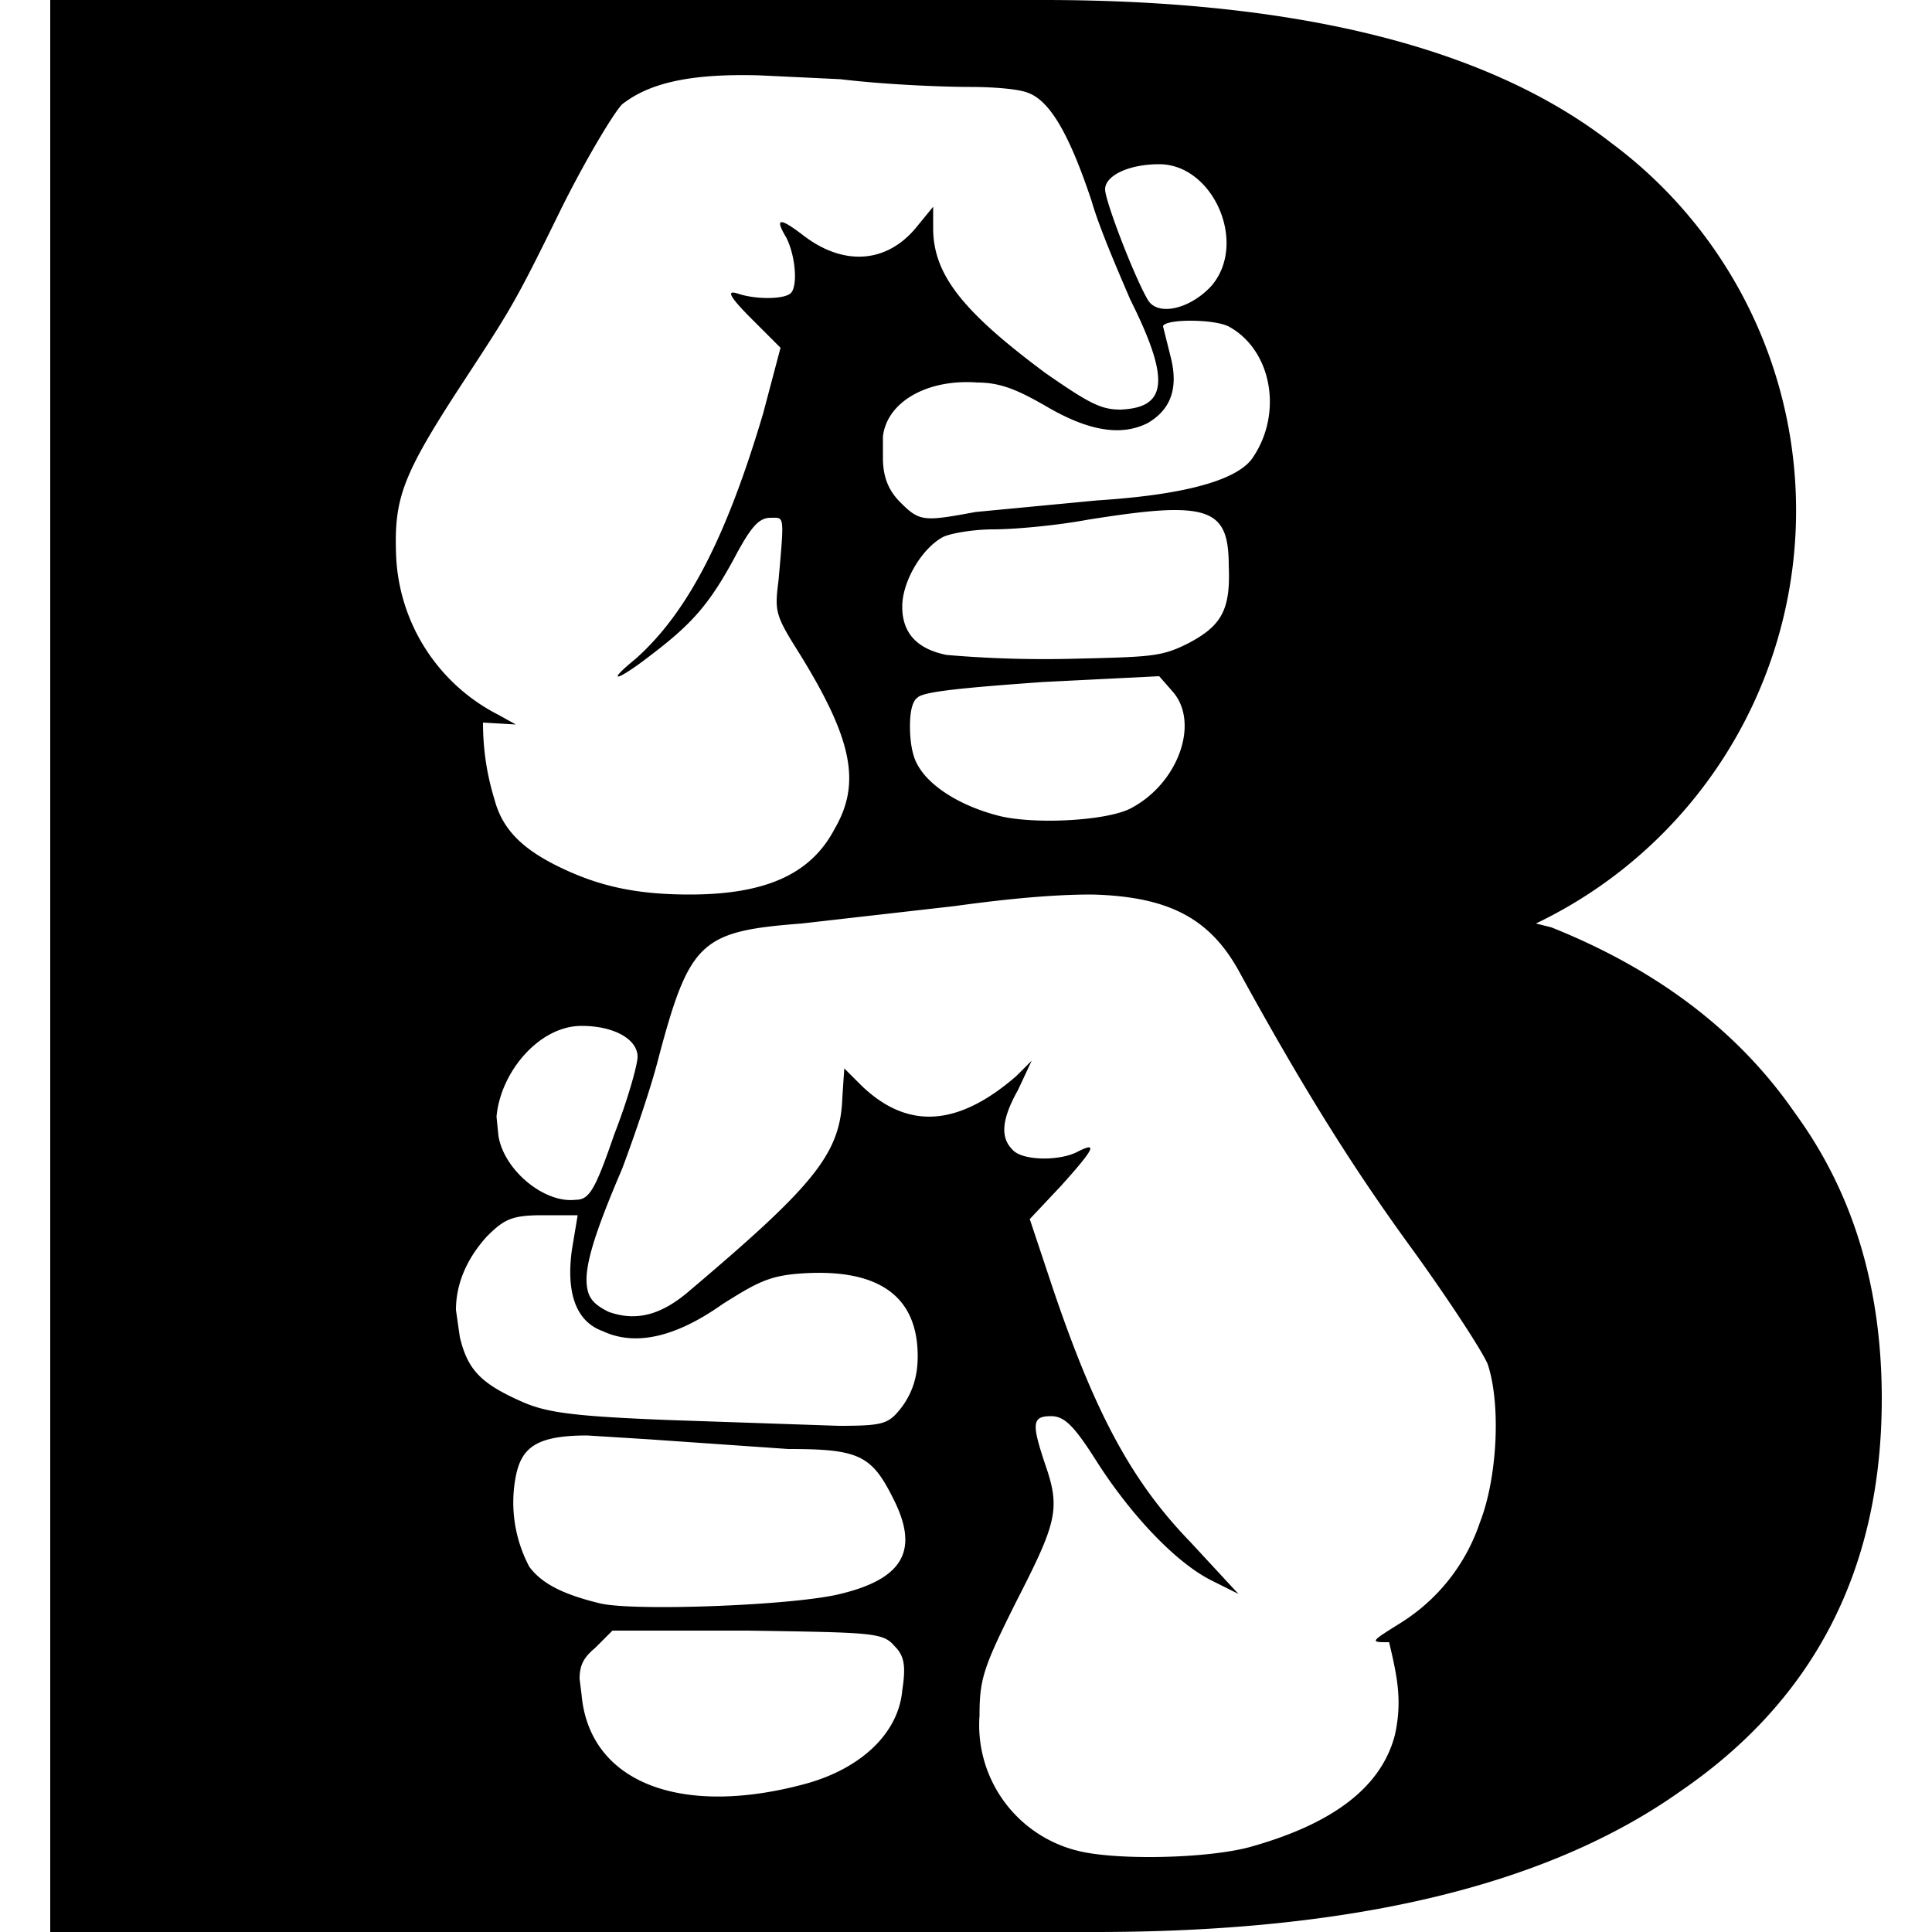 <svg xmlns="http://www.w3.org/2000/svg" width="1000" height="1000"><path fill="currentColor" d="M26 0v1000h541c133 0 234-24 303-73 70-48 104-116 104-203 0-58-15-107-45-148-29-42-71-74-126-96l-8-2a237 237 0 0 0 39-404C771 25 673 0 540 0Zm367 39 42 2c25 3 55 4 67 4s25 1 30 3c11 4 21 20 33 56 4 14 14 37 20 51 21 42 19 56-5 57-10 0-16-3-39-19-43-32-58-51-58-75v-11l-9 11c-15 18-37 20-58 4-13-10-15-9-9 1 5 10 6 26 2 29s-18 3-27 0c-6-2-5 1 7 13l15 15-9 34c-19 64-39 103-66 127-16 13-10 12 8-2 21-16 30-26 43-50 9-17 13-21 19-21 7 0 7-2 4 32-2 16-2 18 10 37 28 45 33 68 19 92-12 23-35 34-75 34-27 0-47-4-69-15-18-9-28-19-32-34-4-13-6-26-6-40l17 1-9-5a97 97 0 0 1-53-83c-1-28 3-40 30-82 30-46 30-45 56-98 13-26 27-49 31-53 14-11 35-16 71-15Zm207 46c28 0 46 41 27 63-11 12-28 16-33 7-7-12-22-51-22-57 0-7 12-13 28-13Zm16 81c8 0 16 1 20 3 22 12 28 44 13 67-7 12-34 20-81 23l-63 6c-27 5-29 5-39-5-6-6-9-13-9-23v-11c2-18 23-30 49-28 12 0 21 4 35 12 22 13 39 16 53 9 12-7 16-18 12-34l-4-16c0-2 7-3 14-3Zm-8 98c23 0 28 8 28 29 1 23-4 31-21 40-14 7-19 7-61 8a591 591 0 0 1-64-2c-15-3-23-11-23-25 0-13 10-30 21-36 4-2 16-4 26-4 11 0 33-2 49-5 19-3 34-5 45-5Zm-8 86 7 8c14 16 3 47-21 60-12 7-52 9-70 4-19-5-35-15-41-26-3-5-4-13-4-20s1-13 4-15c3-3 23-5 65-8Zm-35 113c41 1 62 13 77 41 34 62 60 103 90 144 18 25 35 51 38 58 7 21 5 59-4 82a98 98 0 0 1-41 52c-16 10-16 10-6 10 4 17 7 30 3 48-7 27-32 46-75 58-22 6-69 7-89 2a67 67 0 0 1-51-70c0-19 2-25 19-59 21-41 23-48 15-71-7-21-7-25 3-25 7 0 12 5 24 24 18 28 41 52 59 61l14 7-25-27c-30-31-49-66-71-131l-12-36 16-17c18-20 19-23 9-18-9 5-29 5-34-1-6-6-6-15 3-31l7-15-8 8c-30 26-56 28-80 5l-9-9-1 15c-1 29-14 45-79 100-15 13-28 16-42 11-6-3-10-6-11-12-2-10 3-27 18-62 6-16 15-42 19-58 16-60 22-65 74-69l79-9c29-4 52-6 71-6Zm-264 68c17 0 29 7 29 16 0 4-5 22-12 40-10 29-13 34-20 34-16 2-37-15-40-33l-1-10c2-23 22-47 44-47Zm-20 98h18l-3 18c-3 22 2 37 16 42 17 8 38 3 62-14 19-12 25-15 43-16 38-2 58 12 58 43 0 11-3 19-8 26-7 9-9 10-33 10l-88-3c-51-2-64-4-77-10-20-9-27-16-31-33l-2-14c0-14 6-27 16-38 9-9 13-11 29-11Zm23 114 32 2 72 5c36 0 43 3 54 25 14 27 6 42-27 50-24 6-106 9-124 5-21-5-31-11-37-19a71 71 0 0 1-7-47c3-15 11-21 37-21Zm13 101h70c65 1 70 1 76 8 5 5 6 10 4 23-2 22-21 40-49 48-65 18-113 0-117-46l-1-8c0-7 2-11 8-16Z"/></svg>
